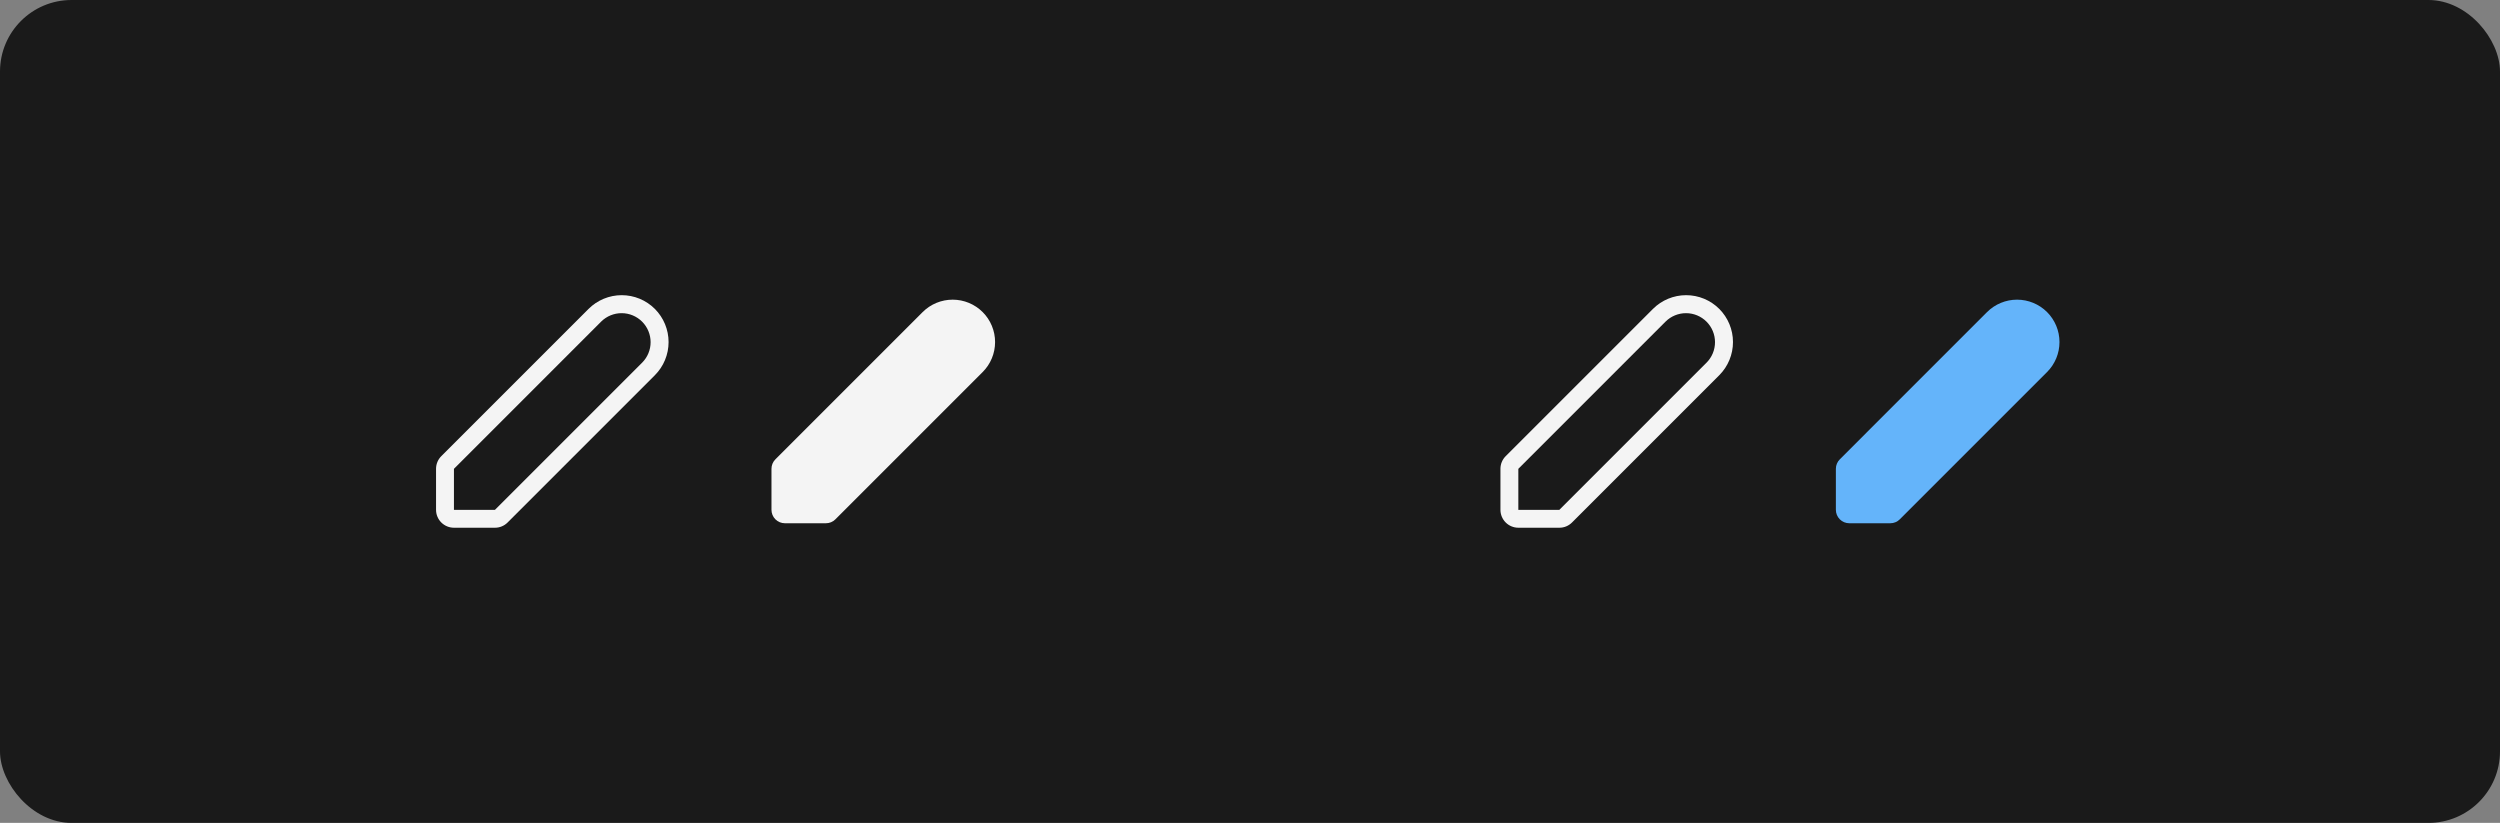 <svg width="559" height="184" viewBox="0 0 559 184" fill="none" xmlns="http://www.w3.org/2000/svg">
<rect x="0" y="0" width="559" height="184" fill="#808080" stroke="none"/>
<rect width="559" height="184" rx="16" fill="#1A1A1A"/>
<path d="M146.429 69.072C145.456 68.098 144.3 67.326 143.028 66.799C141.756 66.272 140.392 66.001 139.015 66.001C137.638 66.001 136.275 66.272 135.003 66.799C133.731 67.326 132.575 68.098 131.601 69.072L98.672 102C98.299 102.371 98.004 102.811 97.802 103.297C97.601 103.783 97.499 104.303 97.5 104.829V114C97.501 115.061 97.923 116.077 98.673 116.827C99.423 117.577 100.44 117.999 101.5 118H110.672C111.197 118.002 111.718 117.899 112.203 117.698C112.689 117.497 113.129 117.201 113.5 116.829L146.429 83.9C148.392 81.932 149.494 79.266 149.494 76.486C149.494 73.706 148.392 71.04 146.429 69.072ZM143.601 81.072L110.672 114H101.5V104.829L134.429 71.9C135.648 70.694 137.294 70.02 139.008 70.024C140.723 70.029 142.365 70.712 143.578 71.924C144.79 73.136 145.473 74.779 145.477 76.493C145.482 78.207 144.807 79.853 143.601 81.072Z" fill="white" fill-opacity="0.95"/>
<path d="M219.721 69.778C217.941 68.002 215.529 67.005 213.014 67.005C210.5 67.005 208.088 68.002 206.307 69.778L173.382 102.705C173.101 102.983 172.879 103.314 172.728 103.678C172.577 104.043 172.5 104.434 172.502 104.829V114C172.502 114.795 172.819 115.557 173.381 116.12C173.943 116.682 174.705 116.999 175.5 117H184.671C185.065 117.001 185.456 116.923 185.82 116.773C186.184 116.622 186.515 116.4 186.794 116.121L219.721 83.192C220.603 82.311 221.302 81.266 221.778 80.115C222.255 78.964 222.501 77.731 222.501 76.485C222.501 75.239 222.255 74.006 221.778 72.855C221.302 71.704 220.603 70.658 219.721 69.778Z" fill="white" fill-opacity="0.95"/>
<path d="M384.429 69.072C383.456 68.098 382.3 67.326 381.028 66.799C379.756 66.272 378.392 66.001 377.015 66.001C375.638 66.001 374.275 66.272 373.003 66.799C371.731 67.326 370.575 68.098 369.601 69.072L336.672 102C336.299 102.371 336.004 102.811 335.802 103.297C335.601 103.783 335.499 104.303 335.5 104.829V114C335.501 115.061 335.923 116.077 336.673 116.827C337.423 117.577 338.44 117.999 339.5 118H348.672C349.197 118.002 349.718 117.899 350.203 117.698C350.689 117.497 351.129 117.201 351.5 116.829L384.429 83.9C386.392 81.932 387.494 79.266 387.494 76.486C387.494 73.706 386.392 71.04 384.429 69.072ZM381.601 81.072L348.672 114H339.5V104.829L372.429 71.9C373.648 70.694 375.294 70.02 377.008 70.024C378.723 70.029 380.365 70.712 381.578 71.924C382.79 73.136 383.473 74.779 383.477 76.493C383.482 78.207 382.807 79.853 381.601 81.072Z" fill="white" fill-opacity="0.95"/>
<path d="M457.721 69.778C455.941 68.002 453.529 67.005 451.014 67.005C448.5 67.005 446.088 68.002 444.307 69.778L411.382 102.705C411.101 102.983 410.879 103.314 410.728 103.678C410.577 104.043 410.5 104.434 410.502 104.829V114C410.502 114.795 410.819 115.557 411.381 116.12C411.943 116.682 412.705 116.999 413.5 117H422.671C423.065 117.001 423.456 116.923 423.82 116.773C424.184 116.622 424.515 116.4 424.794 116.121L457.721 83.192C458.603 82.311 459.302 81.266 459.778 80.115C460.255 78.964 460.501 77.731 460.501 76.485C460.501 75.239 460.255 74.006 459.778 72.855C459.302 71.704 458.603 70.658 457.721 69.778Z" fill="#64B4FA"/>
</svg>
